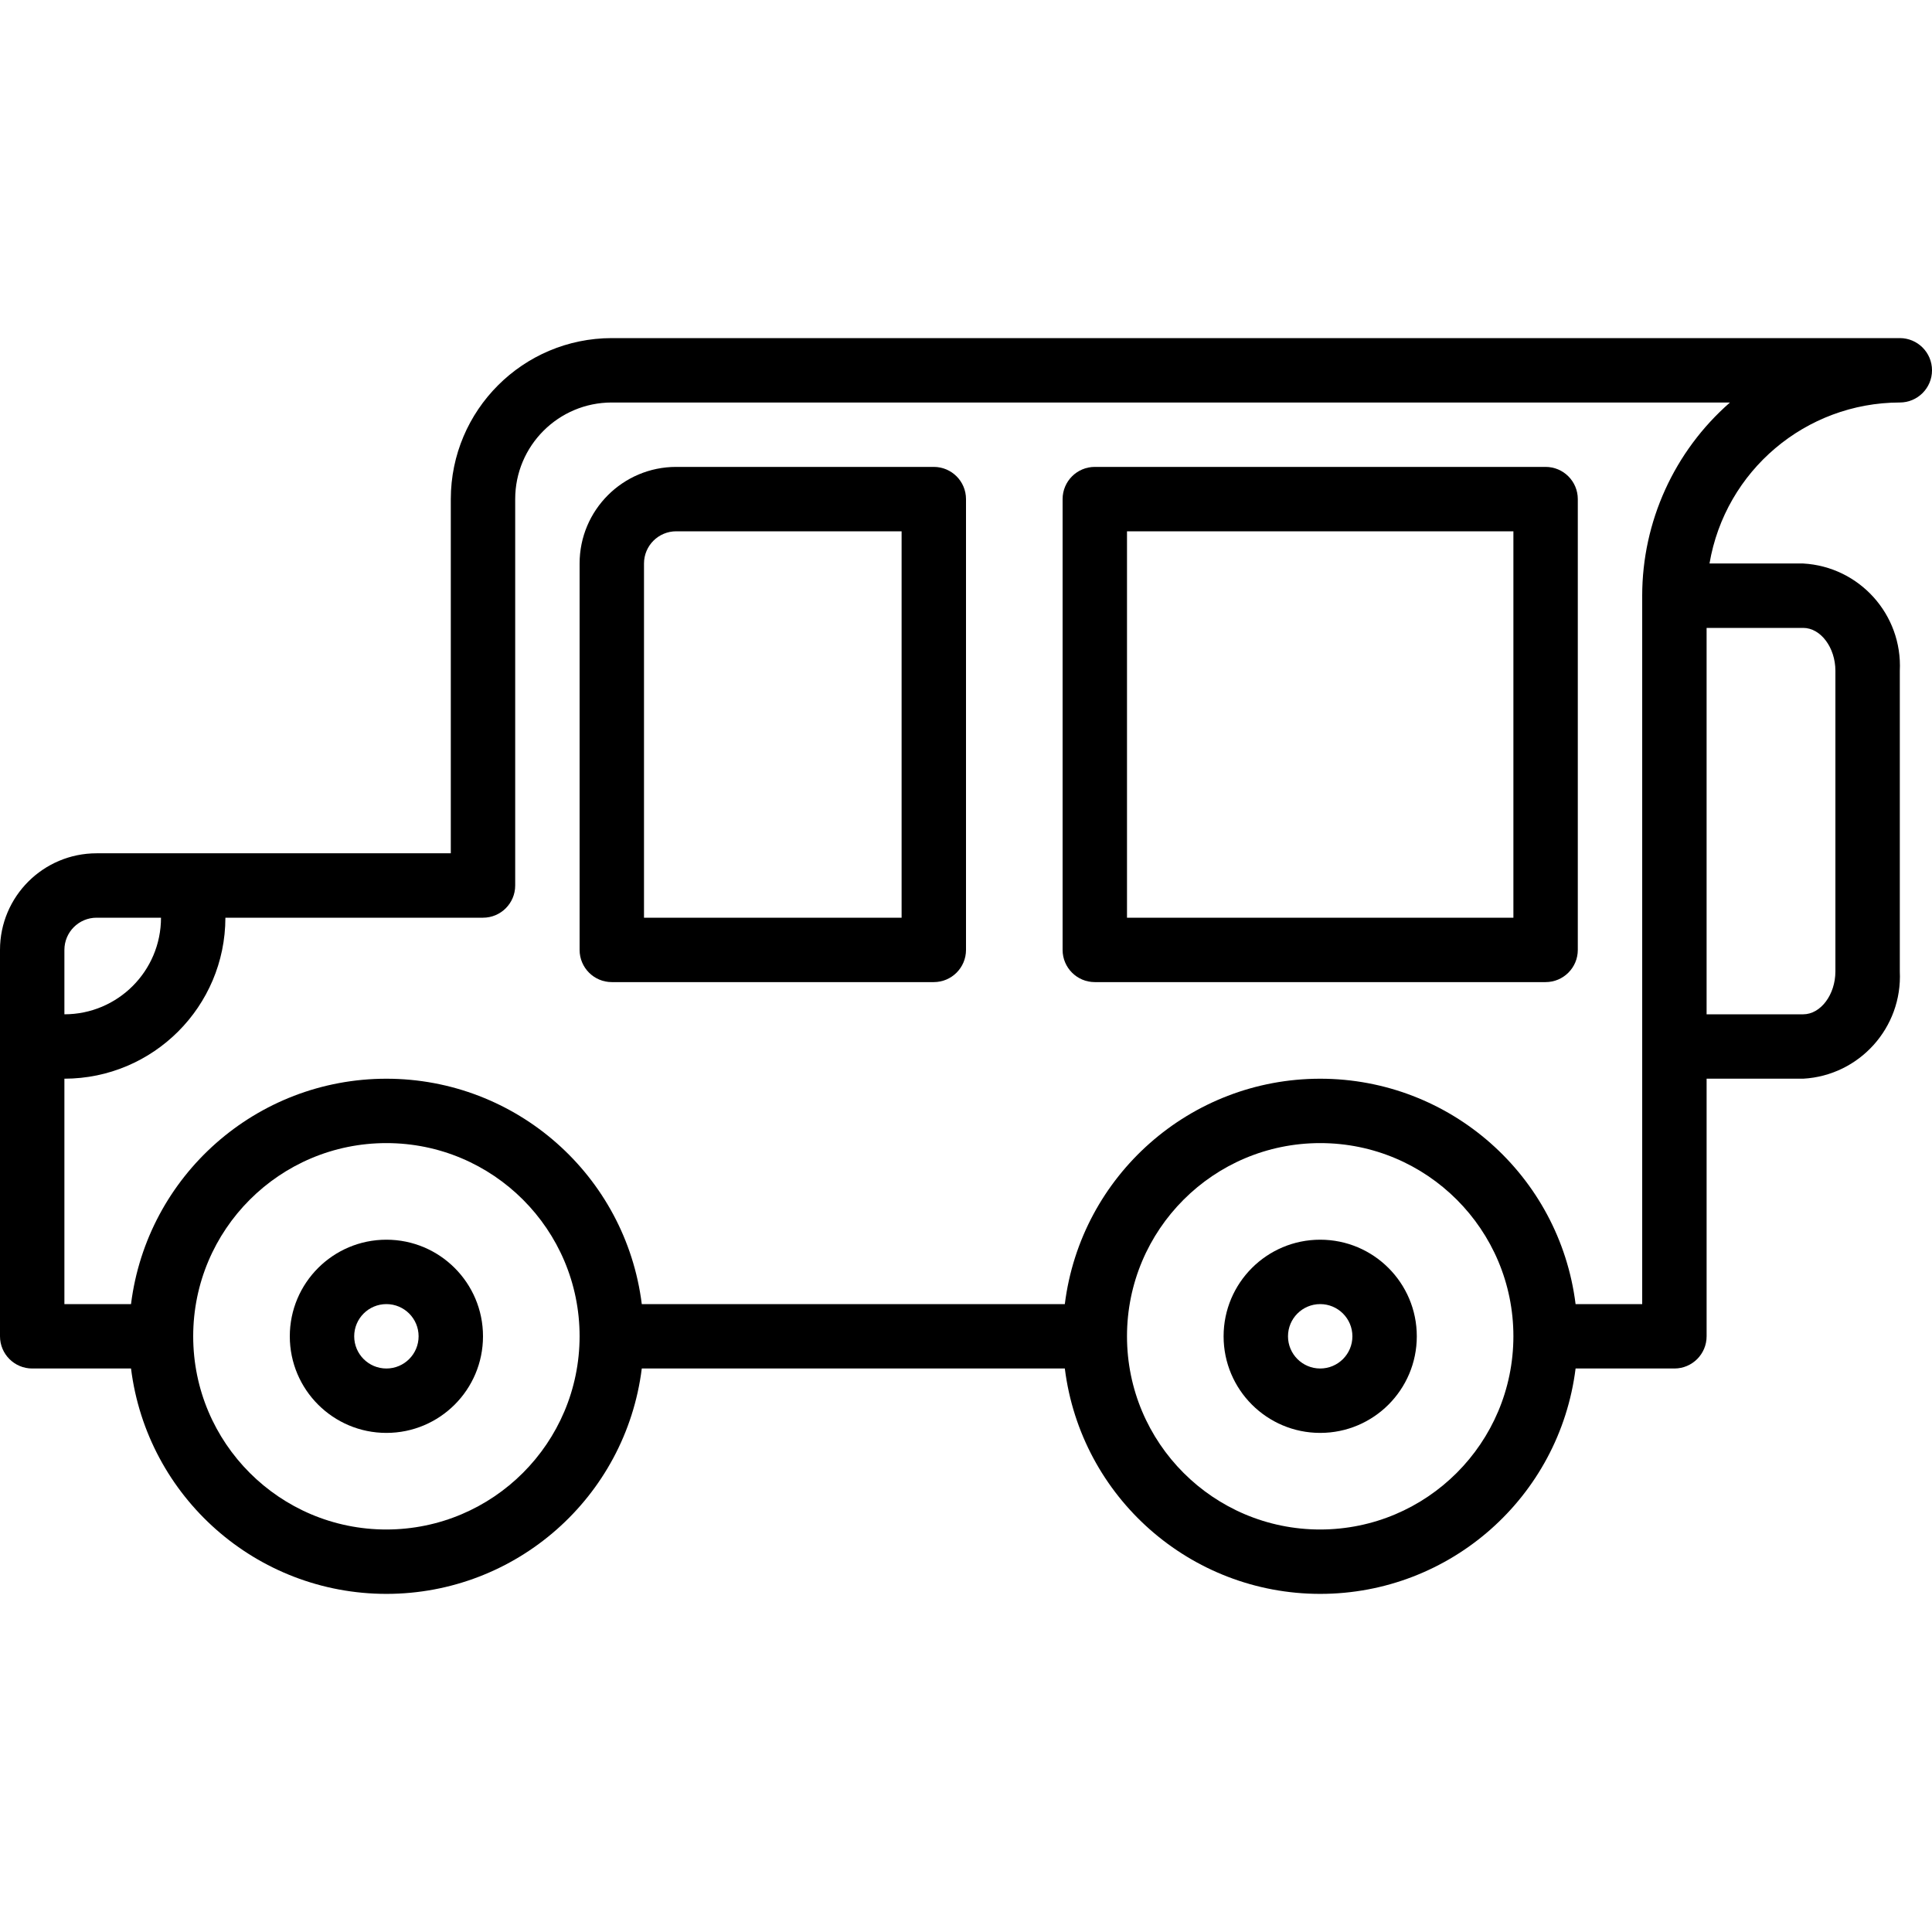<svg height="480pt" viewBox="0 -84 480 480" width="480pt" xmlns="http://www.w3.org/2000/svg"><path d="m472 0h-320c-22.082.027-39.973 17.918-40 40v88h-88c-13.254 0-24 10.746-24 24v96c0 4.418 3.582 8 8 8h24.551c4.008 31.992 31.207 55.996 63.449 55.996s59.441-24.004 63.449-55.996h105.102c4.008 31.992 31.207 55.996 63.449 55.996s59.441-24.004 63.449-55.996h24.551c4.418 0 8-3.582 8-8v-64h24c13.965-.789 24.68-12.691 24-26.664v-74.672c.68-13.973-10.035-25.875-24-26.664h-23.281c3.922-23.066 23.883-39.957 47.281-40 4.418 0 8-3.582 8-8s-3.582-8-8-8zm-456 152c0-4.418 3.582-8 8-8h16c0 13.254-10.746 24-24 24zm80 144c-26.508 0-48-21.492-48-48s21.492-48 48-48 48 21.492 48 48c-.027 26.5-21.5 47.973-48 48zm232 0c-26.508 0-48-21.492-48-48s21.492-48 48-48 48 21.492 48 48c-.027 26.5-21.5 47.973-48 48zm128-213.336v74.672c0 5.785-3.664 10.664-8 10.664h-24v-96h24c4.336 0 8 4.879 8 10.664zm-48-18.664v176h-16.551c-4.008-31.992-31.207-55.996-63.449-55.996s-59.441 24.004-63.449 55.996h-105.102c-4.008-31.992-31.207-55.996-63.449-55.996s-59.441 24.004-63.449 55.996h-16.551v-56c22.082-.027 39.973-17.918 40-40h64c4.418 0 8-3.582 8-8v-96c0-13.254 10.746-24 24-24h277.809c-13.848 12.109-21.797 29.605-21.809 48zm0 0"/><path d="m232 32h-64c-13.254 0-24 10.746-24 24v96c0 4.418 3.582 8 8 8h80c4.418 0 8-3.582 8-8v-112c0-4.418-3.582-8-8-8zm-72 24c0-4.418 3.582-8 8-8h56v96h-64zm0 0"/><path d="m96 224c-13.254 0-24 10.746-24 24s10.746 24 24 24 24-10.746 24-24-10.746-24-24-24zm0 32c-4.418 0-8-3.582-8-8s3.582-8 8-8 8 3.582 8 8-3.582 8-8 8zm0 0"/><path d="m328 224c-13.254 0-24 10.746-24 24s10.746 24 24 24 24-10.746 24-24-10.746-24-24-24zm0 32c-4.418 0-8-3.582-8-8s3.582-8 8-8 8 3.582 8 8-3.582 8-8 8zm0 0"/><path d="m384 32h-112c-4.418 0-8 3.582-8 8v112c0 4.418 3.582 8 8 8h112c4.418 0 8-3.582 8-8v-112c0-4.418-3.582-8-8-8zm-8 112h-96v-96h96zm0 0"/></svg>